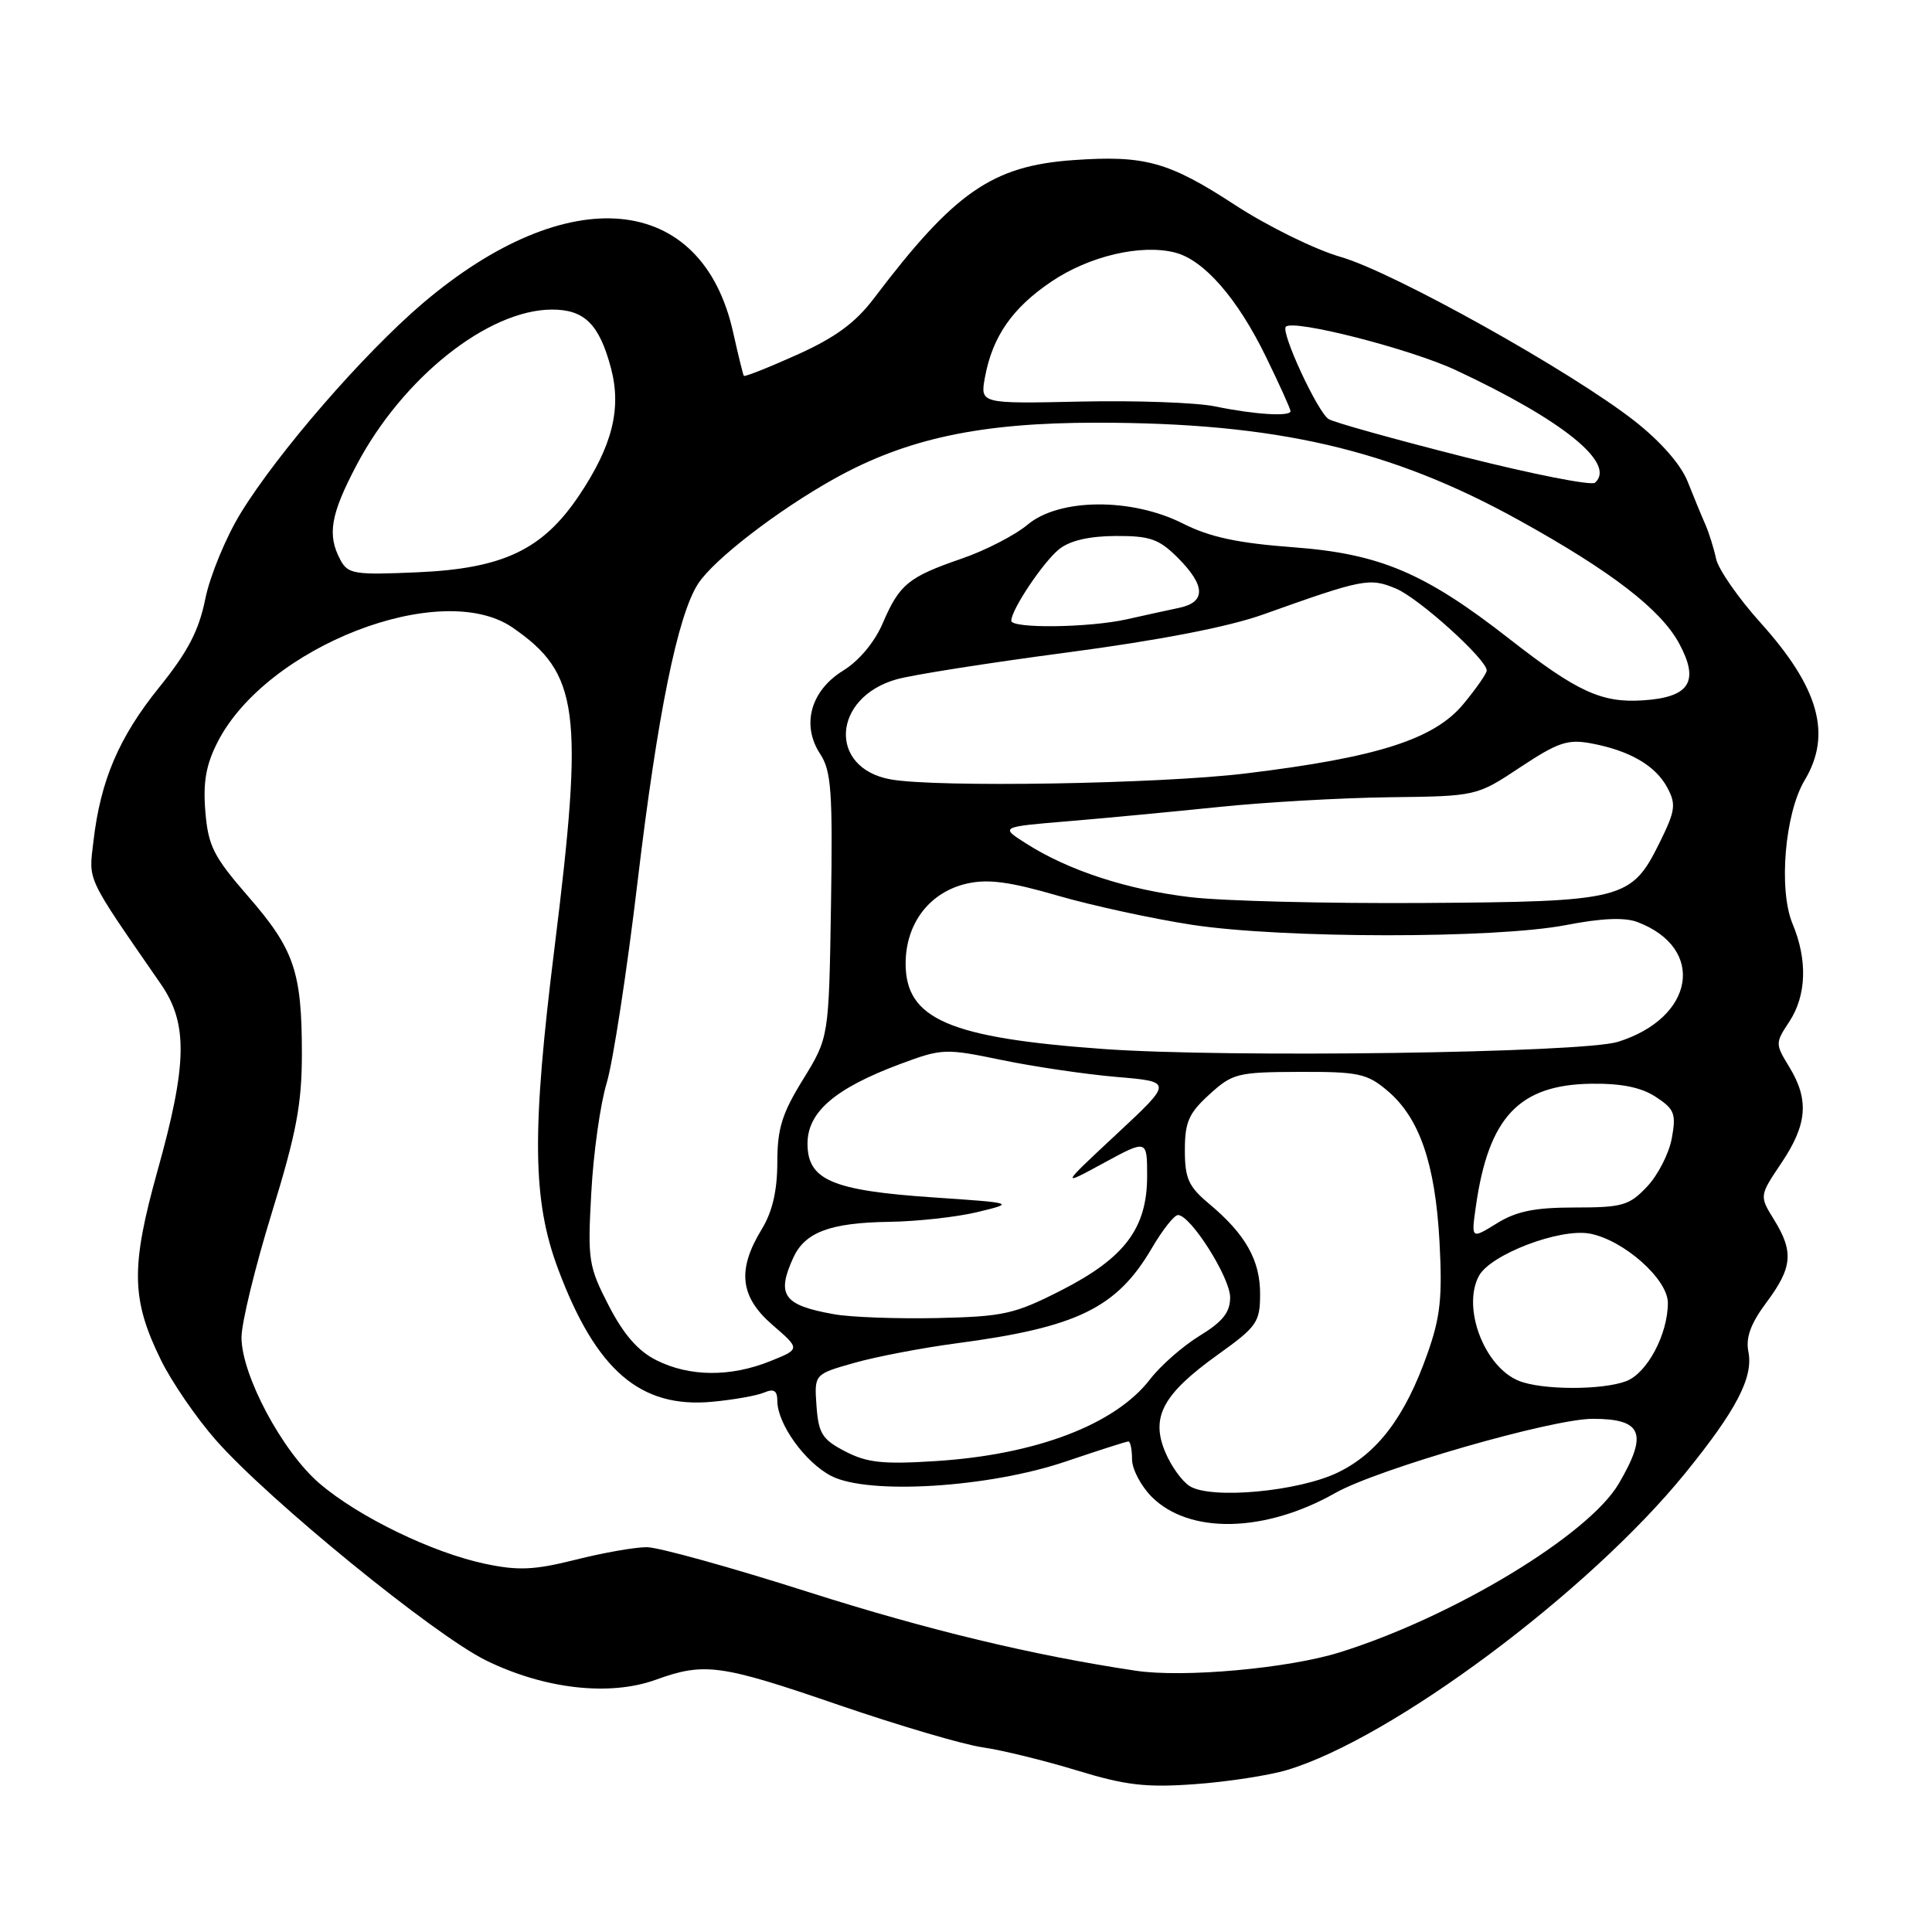 <?xml version="1.0" encoding="UTF-8" standalone="no"?>
<!DOCTYPE svg PUBLIC "-//W3C//DTD SVG 1.1//EN" "http://www.w3.org/Graphics/SVG/1.1/DTD/svg11.dtd" >
<svg xmlns="http://www.w3.org/2000/svg" xmlns:xlink="http://www.w3.org/1999/xlink" version="1.1" viewBox="0 0 256 256">
 <g >
 <path fill="currentColor"
d=" M 170.56 234.53 C 184.50 230.34 210.49 210.96 223.27 195.24 C 230.08 186.86 232.35 182.50 231.67 179.11 C 231.30 177.23 231.97 175.39 234.07 172.57 C 237.51 167.96 237.70 165.86 235.06 161.60 C 233.12 158.46 233.12 158.46 236.06 154.08 C 239.48 148.99 239.74 145.73 237.09 141.38 C 235.22 138.32 235.22 138.21 237.09 135.38 C 239.37 131.92 239.53 127.20 237.52 122.40 C 235.64 117.90 236.50 107.76 239.13 103.38 C 242.76 97.33 241.03 91.13 233.30 82.54 C 230.35 79.27 227.69 75.44 227.39 74.04 C 227.09 72.64 226.45 70.60 225.97 69.50 C 225.48 68.40 224.43 65.85 223.63 63.83 C 222.73 61.56 220.05 58.50 216.61 55.80 C 208.24 49.23 184.60 36.03 177.63 34.04 C 174.26 33.07 167.97 29.98 163.66 27.17 C 154.85 21.42 151.68 20.54 142.16 21.22 C 131.46 21.99 126.44 25.48 115.82 39.51 C 113.36 42.76 110.71 44.71 105.63 47.00 C 101.85 48.70 98.67 49.96 98.56 49.80 C 98.45 49.63 97.82 47.05 97.15 44.06 C 93.03 25.47 75.26 23.81 55.99 40.21 C 48.15 46.90 36.82 59.96 31.90 67.98 C 29.92 71.21 27.81 76.34 27.20 79.37 C 26.36 83.55 24.89 86.37 21.09 91.08 C 15.75 97.70 13.32 103.40 12.38 111.48 C 11.75 116.85 11.29 115.89 21.31 130.39 C 24.92 135.61 24.83 140.98 20.88 155.10 C 17.30 167.93 17.38 172.18 21.34 180.24 C 22.76 183.13 26.02 187.88 28.57 190.78 C 35.54 198.72 57.51 216.63 64.41 220.02 C 72.15 223.81 80.76 224.79 86.88 222.58 C 93.35 220.24 95.47 220.53 111.17 225.93 C 119.05 228.63 127.61 231.16 130.19 231.53 C 132.77 231.90 138.40 233.28 142.69 234.59 C 149.17 236.57 151.84 236.88 158.35 236.41 C 162.66 236.10 168.16 235.25 170.56 234.53 Z  M 150.50 221.38 C 136.87 219.34 122.97 216.00 107.14 210.96 C 96.89 207.69 87.24 205.01 85.71 205.01 C 84.17 205.00 79.92 205.75 76.27 206.67 C 70.82 208.04 68.68 208.14 64.32 207.22 C 57.31 205.75 47.51 201.00 42.32 196.55 C 37.41 192.34 32.00 182.20 32.00 177.21 C 32.00 175.30 33.80 167.90 36.00 160.76 C 39.28 150.12 40.00 146.30 40.00 139.63 C 40.00 128.74 38.99 125.79 32.85 118.74 C 28.29 113.49 27.59 112.10 27.21 107.55 C 26.89 103.65 27.29 101.35 28.83 98.33 C 35.30 85.66 58.47 76.66 67.91 83.15 C 76.74 89.23 77.38 94.14 73.48 125.55 C 70.44 149.96 70.54 159.04 73.95 168.15 C 78.98 181.59 84.85 186.64 94.39 185.74 C 97.20 185.48 100.29 184.93 101.25 184.52 C 102.55 183.97 103.00 184.26 103.00 185.64 C 103.01 188.68 106.68 193.78 110.14 195.57 C 115.05 198.11 131.06 197.12 141.27 193.64 C 145.55 192.19 149.26 191.00 149.52 191.00 C 149.78 191.00 150.00 192.06 150.00 193.36 C 150.00 194.66 151.18 196.90 152.61 198.34 C 157.59 203.32 167.61 203.11 176.93 197.83 C 182.53 194.66 205.64 188.00 211.04 188.00 C 217.62 188.00 218.40 189.93 214.50 196.58 C 210.51 203.40 192.52 214.27 177.50 218.95 C 170.67 221.08 156.80 222.33 150.50 221.38 Z  M 157.66 196.93 C 156.64 196.31 155.17 194.26 154.39 192.38 C 152.45 187.75 154.10 184.71 161.37 179.50 C 166.55 175.79 166.96 175.21 166.97 171.50 C 166.99 167.01 165.05 163.56 160.25 159.54 C 157.48 157.23 157.00 156.16 157.00 152.40 C 157.00 148.68 157.52 147.50 160.25 145.02 C 163.32 142.22 163.98 142.06 172.17 142.03 C 179.99 142.00 181.14 142.25 183.81 144.50 C 188.08 148.09 190.17 154.13 190.74 164.50 C 191.14 171.94 190.86 174.53 189.12 179.43 C 186.18 187.74 182.54 192.56 177.28 195.11 C 172.08 197.63 160.52 198.70 157.66 196.93 Z  M 112.00 192.32 C 108.95 190.74 108.46 189.96 108.19 186.29 C 107.89 182.09 107.89 182.09 113.19 180.59 C 116.11 179.76 122.20 178.60 126.71 178.00 C 142.70 175.89 147.96 173.33 152.60 165.43 C 154.02 162.99 155.59 161.00 156.09 161.00 C 157.76 161.00 163.00 169.28 163.00 171.91 C 163.00 173.89 162.02 175.13 158.94 177.01 C 156.71 178.38 153.76 180.97 152.39 182.76 C 147.79 188.75 137.29 192.76 124.00 193.60 C 117.00 194.05 114.88 193.82 112.00 192.32 Z  M 201.26 182.97 C 196.69 181.13 193.70 173.30 195.96 169.07 C 197.49 166.22 206.67 162.72 210.66 163.46 C 215.15 164.31 221.00 169.49 221.00 172.64 C 221.00 176.80 218.26 181.95 215.48 183.01 C 212.29 184.22 204.31 184.20 201.26 182.97 Z  M 87.00 180.25 C 84.55 179.03 82.65 176.85 80.66 173.00 C 77.98 167.79 77.85 166.99 78.35 158.00 C 78.63 152.78 79.55 146.25 80.39 143.50 C 81.22 140.75 83.07 128.72 84.49 116.76 C 87.12 94.66 89.80 81.47 92.52 77.32 C 94.62 74.12 103.00 67.66 110.45 63.49 C 120.08 58.10 129.91 56.00 145.41 56.01 C 169.15 56.02 184.30 59.53 201.31 68.95 C 213.53 75.72 220.06 80.75 222.50 85.27 C 225.22 90.31 223.89 92.40 217.70 92.80 C 212.23 93.16 208.98 91.67 200.03 84.68 C 188.81 75.91 182.85 73.38 171.43 72.52 C 164.01 71.97 160.31 71.17 156.78 69.39 C 149.96 65.93 140.34 66.00 136.15 69.53 C 134.49 70.92 130.57 72.94 127.43 74.02 C 120.35 76.46 119.18 77.42 116.96 82.60 C 115.89 85.09 113.82 87.57 111.72 88.86 C 107.40 91.53 106.16 96.07 108.68 99.91 C 110.15 102.14 110.35 104.90 110.11 119.99 C 109.83 137.47 109.83 137.47 106.42 143.01 C 103.62 147.54 103.00 149.53 103.00 154.02 C 102.99 157.79 102.35 160.56 100.93 162.89 C 97.64 168.27 98.05 171.84 102.37 175.57 C 106.06 178.76 106.06 178.76 102.01 180.38 C 96.76 182.48 91.37 182.43 87.00 180.25 Z  M 110.50 174.14 C 103.81 172.95 102.85 171.62 105.11 166.66 C 106.66 163.27 109.99 162.02 117.80 161.90 C 121.48 161.85 126.75 161.27 129.50 160.61 C 134.50 159.40 134.50 159.40 123.62 158.66 C 110.25 157.75 107.00 156.36 107.00 151.53 C 107.00 147.35 110.64 144.22 119.25 141.00 C 124.84 138.92 125.22 138.90 132.75 140.46 C 137.01 141.34 143.85 142.35 147.95 142.70 C 155.41 143.33 155.41 143.33 147.95 150.28 C 140.50 157.23 140.50 157.23 146.25 154.10 C 152.00 150.98 152.00 150.98 152.00 155.84 C 152.00 162.74 149.04 166.68 140.63 170.97 C 134.41 174.14 133.00 174.45 124.16 174.65 C 118.85 174.76 112.70 174.54 110.50 174.14 Z  M 195.56 159.85 C 197.24 148.03 201.28 143.73 210.87 143.60 C 214.86 143.55 217.48 144.08 219.41 145.35 C 221.88 146.97 222.12 147.57 221.52 150.84 C 221.15 152.85 219.67 155.74 218.23 157.25 C 215.88 159.74 214.96 160.00 208.68 160.00 C 203.37 160.00 200.94 160.49 198.34 162.10 C 194.94 164.20 194.94 164.20 195.56 159.85 Z  M 146.24 139.00 C 125.77 137.53 120.00 135.04 120.00 127.68 C 120.01 122.32 123.19 118.19 128.16 117.07 C 130.94 116.45 133.84 116.84 140.16 118.68 C 144.75 120.01 152.78 121.75 158.00 122.55 C 170.05 124.37 198.09 124.39 207.48 122.58 C 212.22 121.66 215.27 121.53 216.98 122.18 C 226.08 125.64 224.57 134.87 214.38 138.05 C 209.64 139.52 162.71 140.18 146.24 139.00 Z  M 157.74 118.88 C 149.39 117.89 141.61 115.36 136.00 111.79 C 132.50 109.57 132.50 109.57 141.50 108.82 C 146.45 108.41 155.45 107.55 161.50 106.93 C 167.55 106.30 177.71 105.72 184.08 105.64 C 195.66 105.50 195.66 105.50 201.45 101.66 C 206.43 98.36 207.74 97.92 210.83 98.50 C 215.95 99.46 219.36 101.44 220.92 104.35 C 222.12 106.59 222.00 107.42 219.89 111.69 C 216.15 119.22 215.13 119.48 188.50 119.65 C 175.85 119.73 162.01 119.39 157.74 118.88 Z  M 118.00 103.27 C 109.72 101.77 110.27 92.44 118.78 90.02 C 120.83 89.43 131.00 87.83 141.38 86.46 C 153.61 84.84 162.77 83.07 167.38 81.42 C 180.61 76.70 181.46 76.53 184.95 77.98 C 187.98 79.23 197.00 87.37 197.00 88.85 C 197.00 89.23 195.62 91.22 193.93 93.26 C 190.06 97.96 182.52 100.37 165.03 102.49 C 153.56 103.88 124.04 104.37 118.00 103.27 Z  M 134.00 82.25 C 134.01 80.77 138.23 74.47 140.34 72.77 C 141.77 71.63 144.31 71.04 147.83 71.02 C 152.40 71.00 153.57 71.42 156.08 73.92 C 159.75 77.60 159.81 79.79 156.25 80.54 C 154.74 80.86 151.61 81.54 149.31 82.06 C 144.31 83.18 134.00 83.31 134.00 82.25 Z  M 45.10 74.18 C 43.33 70.88 43.80 68.17 47.24 61.64 C 53.33 50.08 64.63 41.07 73.10 41.02 C 77.43 41.00 79.40 42.94 80.95 48.75 C 82.38 54.13 81.15 59.06 76.74 65.64 C 71.91 72.84 66.68 75.33 55.35 75.83 C 46.92 76.20 46.11 76.07 45.10 74.18 Z  M 193.91 60.52 C 184.79 58.21 176.75 55.97 176.05 55.53 C 174.60 54.63 169.67 44.00 170.38 43.29 C 171.40 42.27 186.87 46.23 192.89 49.04 C 207.10 55.68 214.19 61.42 211.35 63.96 C 210.88 64.38 203.04 62.83 193.91 60.52 Z  M 161.00 53.85 C 158.53 53.34 150.51 53.05 143.19 53.21 C 129.87 53.50 129.87 53.50 130.51 50.00 C 131.50 44.60 134.14 40.80 139.32 37.31 C 144.32 33.93 151.17 32.32 155.68 33.46 C 159.51 34.42 163.97 39.52 167.75 47.29 C 169.54 50.96 171.00 54.19 171.00 54.48 C 171.00 55.23 166.21 54.93 161.00 53.85 Z "/>
</g>
</svg>
